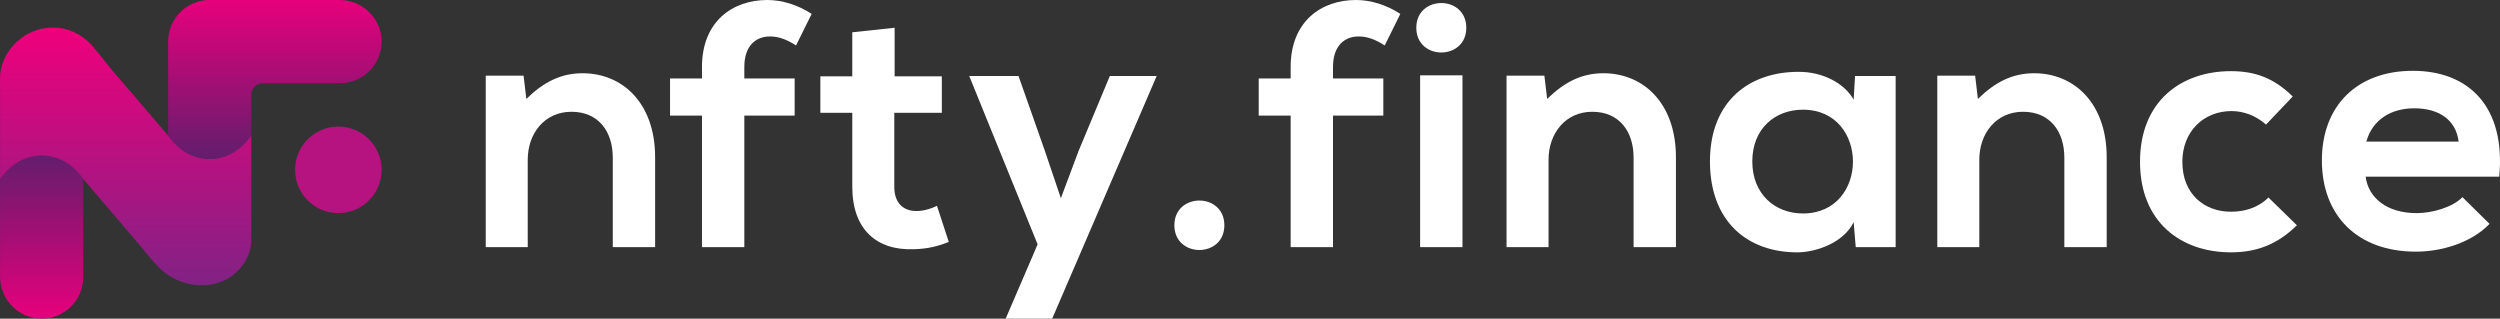<svg xmlns="http://www.w3.org/2000/svg" xmlns:xlink="http://www.w3.org/1999/xlink" id="Layer_1" viewBox="232.77 137.42 5689.51 725.16"><rect x="232.77" y="137.42" width="5689.51" height="725.16" fill="#333333" stroke="none"/><defs><style>.cls-1{fill:url(#linear-gradient);}.cls-2{fill:#fff;}.cls-3{fill:#b61280;}.cls-4{fill:url(#linear-gradient-3);}.cls-5{fill:url(#linear-gradient-2);}</style><linearGradient id="linear-gradient" x1="858.31" y1="137.42" x2="858.31" y2="529.98" gradientUnits="userSpaceOnUse"><stop offset="0" stop-color="#e7007c"/><stop offset="1" stop-color="#56206b"/></linearGradient><linearGradient id="linear-gradient-2" x1="327.56" y1="862.58" x2="327.56" y2="454.61" xlink:href="#linear-gradient"/><linearGradient id="linear-gradient-3" x1="518.73" y1="200.05" x2="518.73" y2="786.75" gradientUnits="userSpaceOnUse"><stop offset="0" stop-color="#ef007b"/><stop offset="1" stop-color="#812285"/></linearGradient></defs><g><path class="cls-1" d="m1005.4,137.42h-295.37c-52.28,0-94.66,42.38-94.66,94.66,0,.83,0,1.66.03,2.48-.02.83-.03,1.66-.03,2.49v209.03s1.35,2.02,2.19,3.17c15.37,20.76,45.43,50.12,92.2,50.12s77.22-29.61,92.71-50.35c.91-1.22,2.22-3.06,2.22-3.06v-93.08c0-14.43,11.7-26.13,26.13-26.13h175.77c52.52,0,95.05-42.77,94.66-95.38-.39-52.2-43.65-93.94-95.85-93.94Z"/><circle class="cls-3" cx="1002.78" cy="523.93" r="98.48"/><path class="cls-5" d="m327.83,491.46c-49.25,0-80.22,32.66-94.93,53.41v221.86c0,52.19,41.75,95.46,93.94,95.85,52.61.39,95.38-42.14,95.38-94.66v-223.17c-14.6-20.78-45.29-53.29-94.39-53.29Z"/><path class="cls-4" d="m709.76,499.37c-49.1,0-79.79-32.51-94.39-53.28-7.92-9.28-15.84-18.57-23.76-27.85-17.39-20.39-34.78-40.79-52.17-61.18-17.2-19.65-34.27-39.41-51.1-59.39-16.25-19.28-31.3-39.95-48.21-58.62-21.94-24.22-53.44-38.99-86.25-38.99-3.91,0-7.83.18-11.73.56-12.56,1.19-24.93,4.35-36.53,9.35-11.29,4.87-21.83,11.45-31.16,19.46-9.29,7.96-17.38,17.32-23.91,27.67-7.02,11.13-12.35,23.29-15.22,36.15-1.33,5.96-2.14,12.03-2.43,18.12-.29,6.14,0,12.28,0,18.42v215.08c14.71-20.74,45.68-53.41,94.93-53.41s79.79,32.51,94.39,53.28c15.14,17.76,30.29,35.52,45.43,53.27,27.79,32.59,55.58,65.17,83.37,97.76,14.61,17.13,28.25,35.54,44.35,51.38,36.23,35.64,92.28,49.9,140.48,31.63,37.36-14.18,67.04-50.98,68.75-91.41.03-.15.06-.31.09-.46v-240.95c-14.71,20.74-45.68,53.41-94.93,53.41Z"/></g><g><path class="cls-2" d="m1627.33,699.85v-203.8c0-59.24-32.39-104.27-94-104.27s-99.53,49.76-99.53,109.01v199.06h-95.58v-390.23h86.1l6.32,52.93c39.5-38.71,78.99-58.45,127.97-58.45,91.63,0,165.09,68.72,165.09,191.16v204.59h-96.37Z"/><path class="cls-2" d="m1830.34,699.85v-299.38h-72.68v-84.52h72.68v-26.07c0-104.27,70.3-152.45,148.5-152.45,33.97,0,69.51,11.06,101.11,31.6l-35.55,71.88c-20.54-13.43-39.49-20.54-59.24-20.54-33.18,0-58.45,22.12-58.45,69.51v26.07h114.54v84.52h-114.54v299.38h-96.37Z"/><path class="cls-2" d="m2268.76,200.62v110.59h107.43v82.94h-108.22v168.25c0,37.13,20.54,55.3,50.56,55.3,15.01,0,32.39-4.74,46.61-11.85l26.86,82.15c-27.65,11.06-50.56,15.8-79.78,16.59-84.52,3.16-139.82-45.03-139.82-142.19v-168.25h-72.67v-82.94h72.67v-100.32l96.37-10.27Z"/><path class="cls-2" d="m2865.14,310.42l-237.77,552.16h-105.85l72.67-169.04-155.62-383.12h112.17l59.24,168.26,37.13,109.8,40.28-107.43,71.09-170.62h106.64Z"/><path class="cls-2" d="m3019.17,650.09c0,75.04-113.75,75.04-113.75,0s113.75-75.04,113.75,0Z"/><path class="cls-2" d="m3170.05,699.85v-299.38h-72.68v-84.52h72.68v-26.07c0-104.27,70.3-152.45,148.5-152.45,33.97,0,69.51,11.06,101.11,31.6l-35.55,71.88c-20.54-13.43-39.49-20.54-59.24-20.54-33.18,0-58.45,22.12-58.45,69.51v26.07h114.54v84.52h-114.54v299.38h-96.37Z"/><path class="cls-2" d="m3569.76,200.62c0,75.04-113.75,75.04-113.75,0s113.75-75.04,113.75,0Zm-105.06,108.22v391.01h96.37v-391.01h-96.37Z"/><path class="cls-2" d="m3950.5,699.85v-203.8c0-59.24-32.39-104.27-94-104.27s-99.53,49.76-99.53,109.01v199.06h-95.58v-390.23h86.1l6.32,52.93c39.5-38.71,78.99-58.45,127.97-58.45,91.63,0,165.09,68.72,165.09,191.16v204.59h-96.37Z"/><path class="cls-2" d="m4454.48,310.42h92.42v389.44h-90.84l-4.74-56.87c-22.12,45.82-82.94,67.93-126.39,68.72-115.33.79-200.64-70.3-200.64-206.96s89.26-204.59,203.01-203.8c52.14,0,101.9,24.49,124.02,63.19l3.16-53.71Zm-233.82,194.32c0,74.25,51.35,118.49,115.33,118.49,151.67,0,151.67-236.19,0-236.19-63.99,0-115.33,43.45-115.33,117.7Z"/><path class="cls-2" d="m4930.81,699.85v-203.8c0-59.24-32.39-104.27-94-104.27s-99.53,49.76-99.53,109.01v199.06h-95.58v-390.23h86.1l6.32,52.93c39.5-38.71,78.99-58.45,127.97-58.45,91.63,0,165.09,68.72,165.09,191.16v204.59h-96.37Z"/><path class="cls-2" d="m5460.06,650.09c-45.02,44.23-92.42,61.61-150.08,61.61-112.96,0-206.96-67.94-206.96-206.17s94-206.17,206.96-206.17c55.29,0,97.95,15.8,140.6,57.66l-60.82,63.99c-22.91-20.54-51.35-30.81-78.2-30.81-64.77,0-112.17,47.39-112.17,115.33,0,74.25,50.56,113.75,110.59,113.75,30.81,0,61.61-8.69,85.31-32.39l64.77,63.2Z"/><path class="cls-2" d="m5616.46,539.5c6.32,48.19,48.18,82.94,116.12,82.94,35.55,0,82.15-13.43,104.27-36.34l61.61,60.83c-41.07,42.66-108.22,63.19-167.47,63.19-134.29,0-214.07-82.94-214.07-207.75s80.58-203.8,206.96-203.8,211.7,80.57,196.69,240.93h-304.12Zm211.7-79.78c-6.32-50.56-45.82-75.84-101.11-75.84-52.13,0-94.79,25.28-109.01,75.84h210.12Z"/></g></svg>